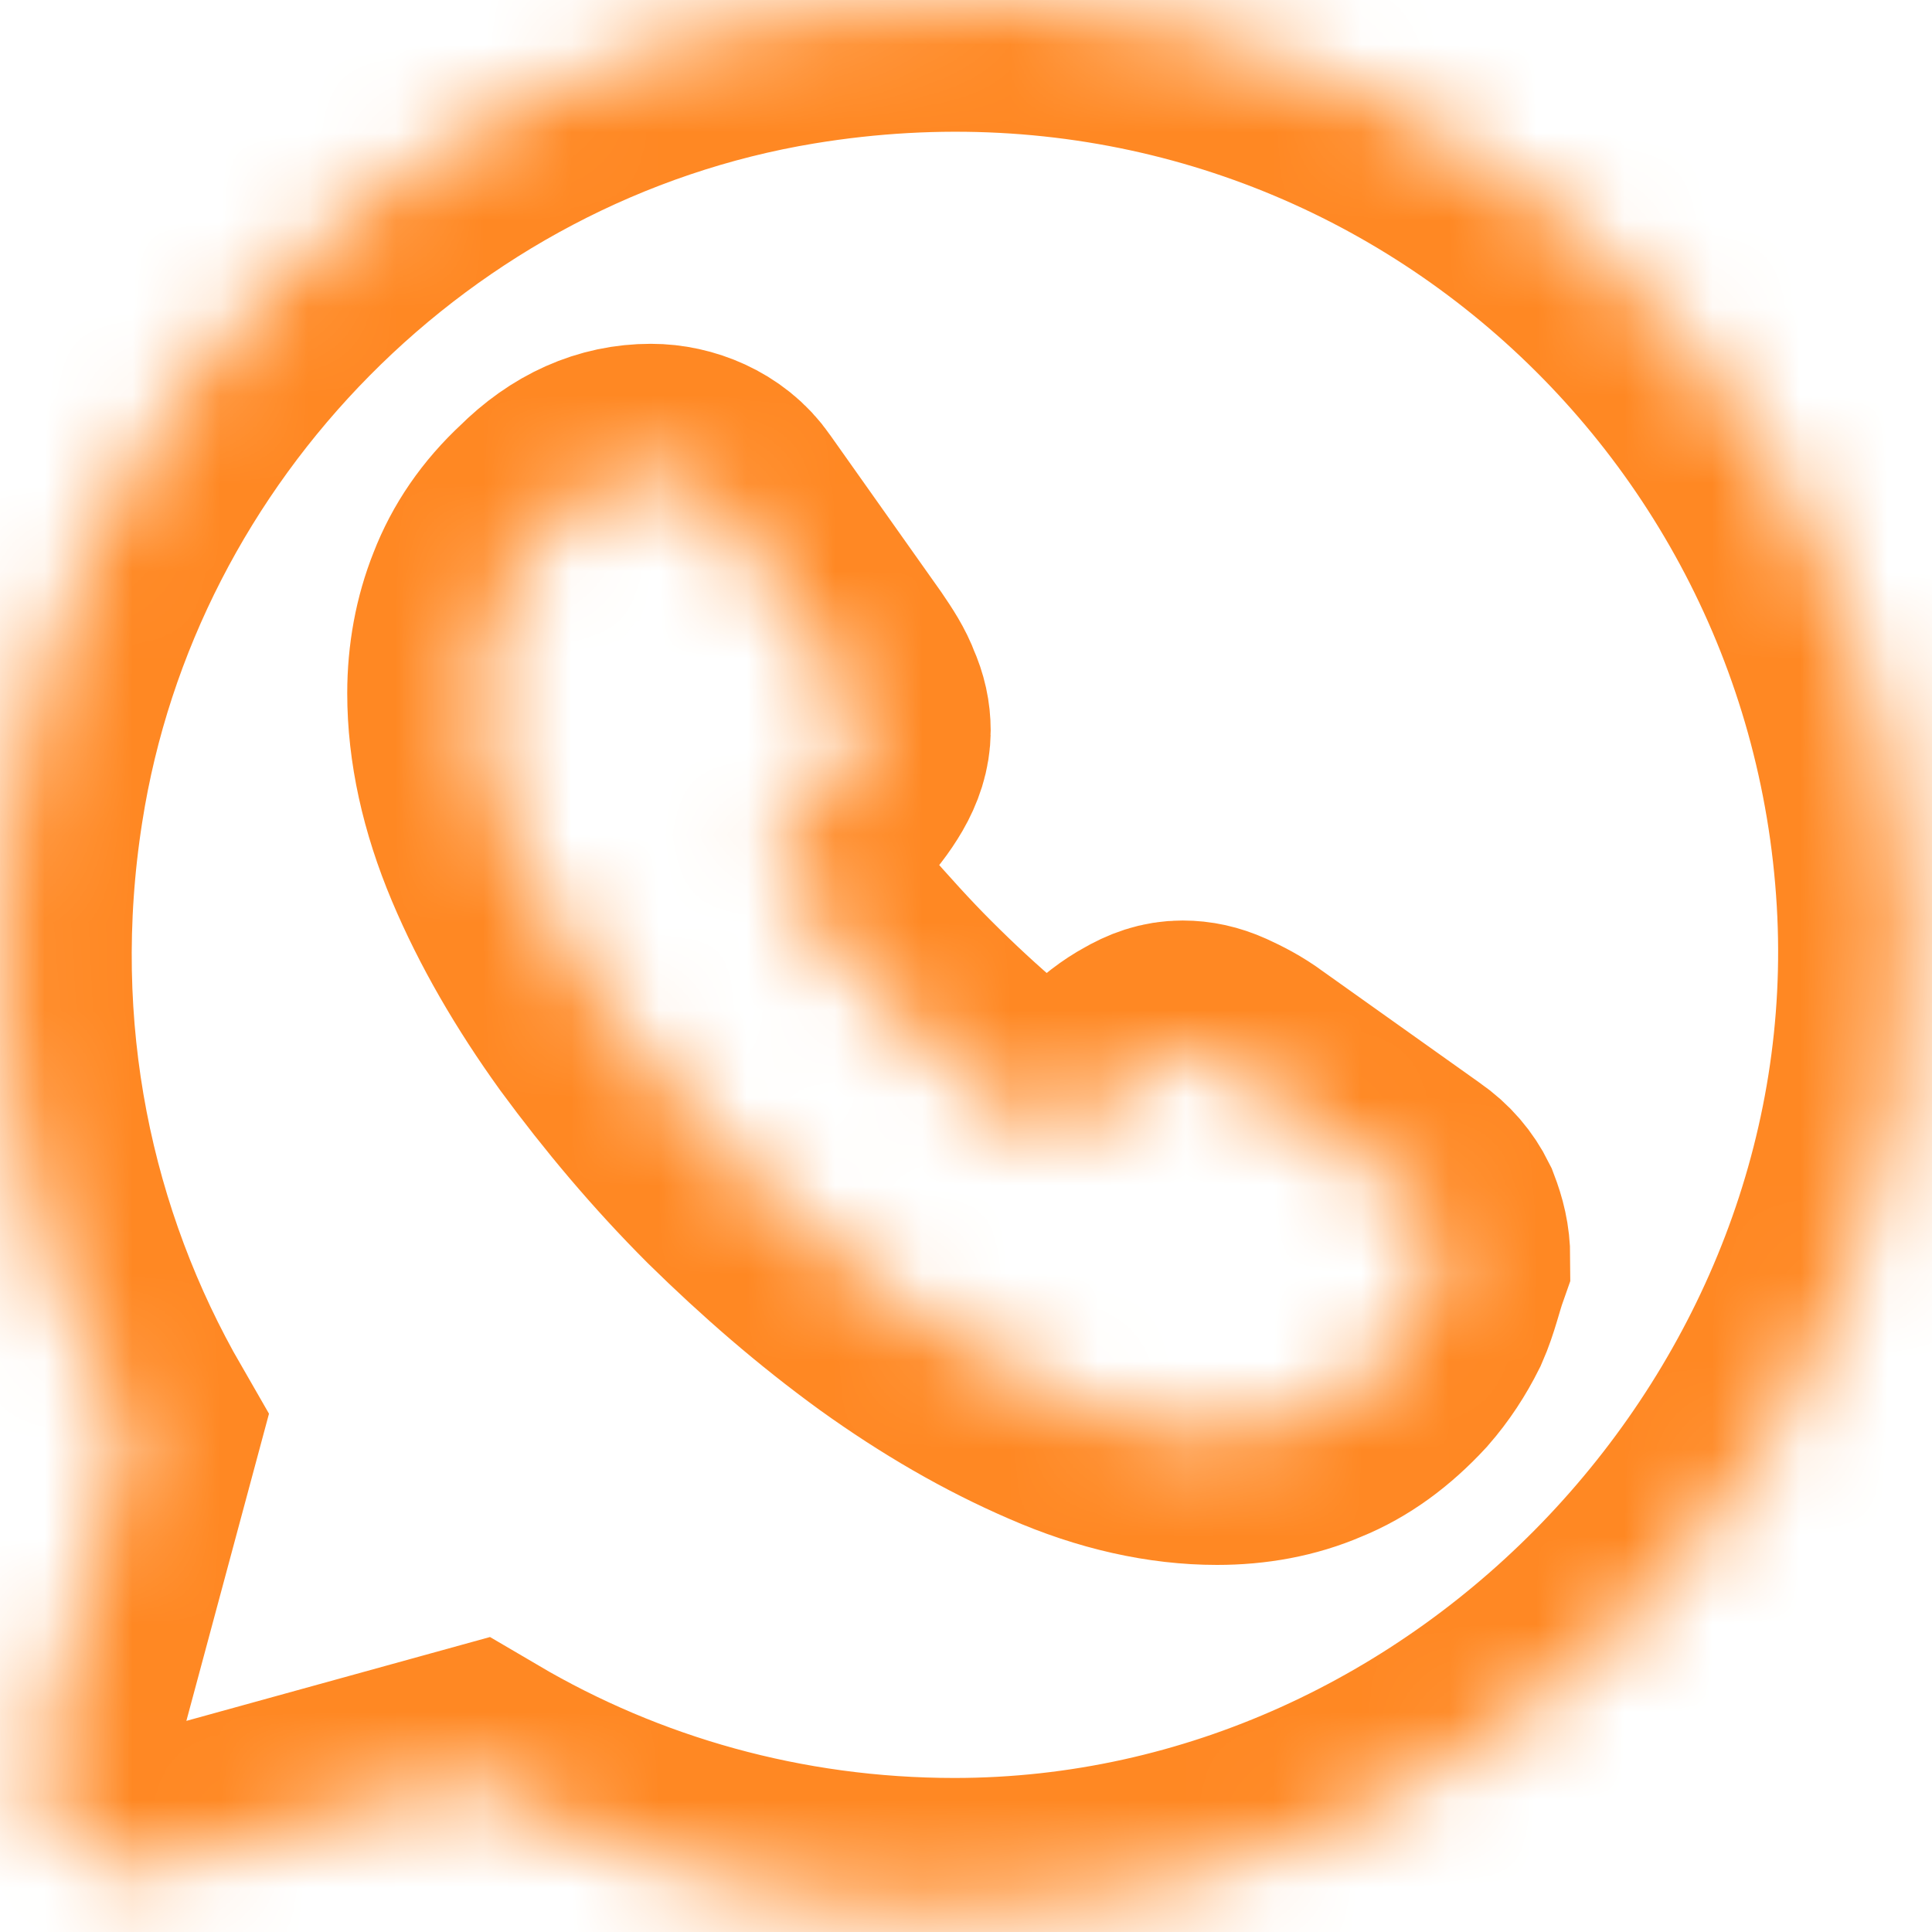 <svg width="22" height="22" viewBox="0 0 22 22" fill="none" xmlns="http://www.w3.org/2000/svg">
<mask id="path-1-inside-1_1643_11174" fill="white">
<path d="M21.73 10.232C21.361 3.926 15.631 -0.935 9.031 0.153C4.486 0.903 0.844 4.589 0.137 9.134C-0.276 11.765 0.268 14.255 1.453 16.309L0.485 19.908C0.268 20.724 1.018 21.463 1.822 21.235L5.367 20.256C6.976 21.202 8.857 21.746 10.868 21.746C17.001 21.746 22.089 16.342 21.73 10.232ZM16.185 14.918C16.087 15.114 15.968 15.298 15.816 15.472C15.544 15.766 15.25 15.983 14.924 16.114C14.598 16.255 14.239 16.32 13.858 16.32C13.304 16.32 12.706 16.19 12.086 15.918C11.456 15.646 10.836 15.287 10.216 14.842C9.586 14.385 8.998 13.874 8.433 13.319C7.868 12.754 7.367 12.156 6.911 11.536C6.465 10.917 6.106 10.297 5.845 9.677C5.584 9.057 5.454 8.459 5.454 7.894C5.454 7.524 5.519 7.166 5.65 6.839C5.78 6.502 5.987 6.198 6.28 5.926C6.628 5.578 7.009 5.415 7.411 5.415C7.563 5.415 7.715 5.448 7.857 5.513C7.998 5.578 8.129 5.676 8.226 5.817L9.488 7.6C9.585 7.742 9.662 7.861 9.705 7.981C9.759 8.101 9.781 8.209 9.781 8.318C9.781 8.449 9.738 8.579 9.662 8.71C9.586 8.84 9.488 8.97 9.357 9.101L8.944 9.536C8.879 9.601 8.857 9.666 8.857 9.753C8.857 9.797 8.868 9.84 8.879 9.884C8.901 9.927 8.911 9.96 8.922 9.992C9.02 10.177 9.194 10.406 9.433 10.688C9.683 10.971 9.944 11.265 10.227 11.547C10.521 11.841 10.803 12.102 11.097 12.352C11.38 12.591 11.619 12.754 11.803 12.852C11.836 12.863 11.869 12.885 11.901 12.896C11.945 12.917 11.988 12.917 12.043 12.917C12.141 12.917 12.206 12.885 12.271 12.819L12.684 12.406C12.825 12.265 12.956 12.167 13.076 12.102C13.206 12.026 13.326 11.982 13.467 11.982C13.576 11.982 13.684 12.004 13.804 12.058C13.924 12.113 14.054 12.178 14.185 12.276L15.989 13.559C16.131 13.657 16.229 13.776 16.294 13.907C16.348 14.048 16.381 14.178 16.381 14.331C16.316 14.515 16.272 14.722 16.185 14.918Z"/>
</mask>
<path d="M21.73 10.232C21.361 3.926 15.631 -0.935 9.031 0.153C4.486 0.903 0.844 4.589 0.137 9.134C-0.276 11.765 0.268 14.255 1.453 16.309L0.485 19.908C0.268 20.724 1.018 21.463 1.822 21.235L5.367 20.256C6.976 21.202 8.857 21.746 10.868 21.746C17.001 21.746 22.089 16.342 21.73 10.232ZM16.185 14.918C16.087 15.114 15.968 15.298 15.816 15.472C15.544 15.766 15.25 15.983 14.924 16.114C14.598 16.255 14.239 16.32 13.858 16.32C13.304 16.32 12.706 16.19 12.086 15.918C11.456 15.646 10.836 15.287 10.216 14.842C9.586 14.385 8.998 13.874 8.433 13.319C7.868 12.754 7.367 12.156 6.911 11.536C6.465 10.917 6.106 10.297 5.845 9.677C5.584 9.057 5.454 8.459 5.454 7.894C5.454 7.524 5.519 7.166 5.65 6.839C5.78 6.502 5.987 6.198 6.28 5.926C6.628 5.578 7.009 5.415 7.411 5.415C7.563 5.415 7.715 5.448 7.857 5.513C7.998 5.578 8.129 5.676 8.226 5.817L9.488 7.6C9.585 7.742 9.662 7.861 9.705 7.981C9.759 8.101 9.781 8.209 9.781 8.318C9.781 8.449 9.738 8.579 9.662 8.71C9.586 8.84 9.488 8.97 9.357 9.101L8.944 9.536C8.879 9.601 8.857 9.666 8.857 9.753C8.857 9.797 8.868 9.84 8.879 9.884C8.901 9.927 8.911 9.96 8.922 9.992C9.02 10.177 9.194 10.406 9.433 10.688C9.683 10.971 9.944 11.265 10.227 11.547C10.521 11.841 10.803 12.102 11.097 12.352C11.38 12.591 11.619 12.754 11.803 12.852C11.836 12.863 11.869 12.885 11.901 12.896C11.945 12.917 11.988 12.917 12.043 12.917C12.141 12.917 12.206 12.885 12.271 12.819L12.684 12.406C12.825 12.265 12.956 12.167 13.076 12.102C13.206 12.026 13.326 11.982 13.467 11.982C13.576 11.982 13.684 12.004 13.804 12.058C13.924 12.113 14.054 12.178 14.185 12.276L15.989 13.559C16.131 13.657 16.229 13.776 16.294 13.907C16.348 14.048 16.381 14.178 16.381 14.331C16.316 14.515 16.272 14.722 16.185 14.918Z" stroke="#FF8823" stroke-width="3" mask="url(#path-1-inside-1_1643_11174)"/>
</svg>
